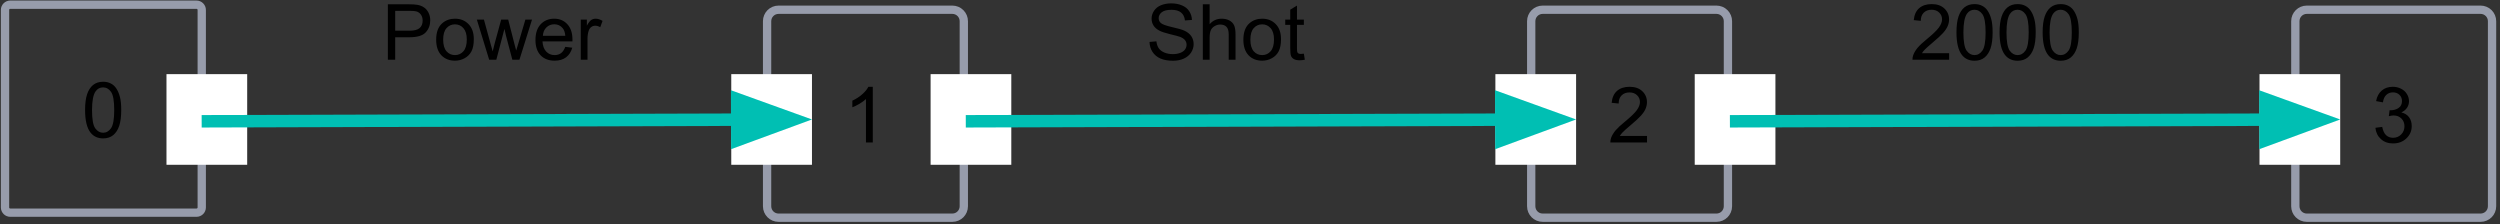 <?xml version="1.0" encoding="UTF-8"?>
<svg width="602px" height="54px" viewBox="0 0 602 54" version="1.1" xmlns="http://www.w3.org/2000/svg" xmlns:xlink="http://www.w3.org/1999/xlink">
    <rect x="0" y="0" width="602" height="54" fill="#333333" stroke="none"/>
    <!-- Generator: Sketch 60.1 (88133) - https://sketch.com -->
    <title>Slice 1</title>
    <desc>Created with Sketch.</desc>
    <g id="Page-1" stroke="none" stroke-width="1" fill="none" fill-rule="evenodd">
        <g id="Analysis" transform="translate(1, -13)">
            <g id="Group">
                <path d="M0.21,15.393 L0.21,15.393 C0.21,14.696 0.775,14.131 1.472,14.131 L46.318,14.131 C46.653,14.131 46.974,14.264 47.21,14.501 C47.447,14.737 47.58,15.058 47.58,15.393 L47.58,62.948 C47.58,63.645 47.015,64.21 46.318,64.21 L1.472,64.21 C0.775,64.21 0.21,63.645 0.21,62.948 L0.21,15.393 Z" id="Path" stroke="#979CAB" stroke-width="2" stroke-linejoin="round"></path>
                <path d="M19.488,39.497 C19.488,37.924 19.65,36.658 19.973,35.7 C20.296,34.731 20.775,33.986 21.41,33.466 C22.056,32.945 22.863,32.684 23.832,32.684 C24.551,32.684 25.181,32.83 25.723,33.122 C26.264,33.403 26.707,33.82 27.051,34.372 C27.405,34.914 27.681,35.575 27.879,36.356 C28.087,37.127 28.192,38.174 28.192,39.497 C28.192,41.07 28.03,42.341 27.707,43.309 C27.384,44.268 26.9,45.012 26.254,45.544 C25.619,46.065 24.811,46.325 23.832,46.325 C22.551,46.325 21.54,45.861 20.801,44.934 C19.926,43.82 19.488,42.007 19.488,39.497 L19.488,39.497 Z M21.16,39.497 C21.16,41.695 21.415,43.158 21.926,43.887 C22.447,44.606 23.082,44.966 23.832,44.966 C24.593,44.966 25.228,44.601 25.738,43.872 C26.249,43.143 26.504,41.684 26.504,39.497 C26.504,37.299 26.249,35.841 25.738,35.122 C25.228,34.403 24.587,34.044 23.817,34.044 C23.067,34.044 22.468,34.361 22.02,34.997 C21.447,35.809 21.16,37.309 21.16,39.497 L21.16,39.497 Z" id="Shape" fill="#000000" fill-rule="nonzero"></path>
                <polygon id="Path" fill-opacity="0" fill="#000000" points="81.961 0.472 292.228 0.472 292.228 31.843 81.961 31.843"></polygon>
                <path d="M92.398,27.392 L92.398,14.033 L97.445,14.033 C98.33,14.033 99.008,14.075 99.476,14.158 C100.122,14.273 100.669,14.486 101.117,14.799 C101.565,15.101 101.924,15.528 102.195,16.08 C102.466,16.632 102.601,17.241 102.601,17.908 C102.601,19.043 102.237,20.007 101.508,20.799 C100.789,21.58 99.481,21.971 97.586,21.971 L94.164,21.971 L94.164,27.392 L92.398,27.392 Z M94.164,20.392 L97.617,20.392 C98.763,20.392 99.575,20.179 100.054,19.752 C100.534,19.325 100.773,18.726 100.773,17.955 C100.773,17.392 100.633,16.913 100.351,16.517 C100.07,16.122 99.695,15.861 99.226,15.736 C98.935,15.653 98.388,15.611 97.586,15.611 L94.164,15.611 L94.164,20.392 Z M104.029,22.549 C104.029,20.757 104.524,19.434 105.514,18.58 C106.347,17.861 107.363,17.502 108.56,17.502 C109.894,17.502 110.982,17.939 111.826,18.814 C112.67,19.679 113.092,20.882 113.092,22.424 C113.092,23.663 112.904,24.642 112.529,25.361 C112.154,26.07 111.607,26.622 110.889,27.017 C110.18,27.413 109.404,27.611 108.56,27.611 C107.206,27.611 106.113,27.179 105.279,26.314 C104.446,25.439 104.029,24.184 104.029,22.549 Z M105.717,22.549 C105.717,23.788 105.982,24.721 106.514,25.346 C107.055,25.96 107.738,26.267 108.56,26.267 C109.373,26.267 110.05,25.96 110.592,25.346 C111.133,24.721 111.404,23.773 111.404,22.502 C111.404,21.304 111.133,20.398 110.592,19.783 C110.05,19.168 109.373,18.861 108.56,18.861 C107.738,18.861 107.055,19.168 106.514,19.783 C105.982,20.387 105.717,21.309 105.717,22.549 Z M116.796,27.392 L113.827,17.721 L115.53,17.721 L117.061,23.299 L117.639,25.377 C117.671,25.273 117.837,24.606 118.139,23.377 L119.686,17.721 L121.374,17.721 L122.811,23.33 L123.296,25.174 L123.858,23.314 L125.514,17.721 L127.108,17.721 L124.077,27.392 L122.374,27.392 L120.842,21.596 L120.467,19.955 L118.514,27.392 L116.796,27.392 Z M135.112,24.283 L136.8,24.486 C136.529,25.476 136.034,26.247 135.315,26.799 C134.597,27.34 133.675,27.611 132.55,27.611 C131.133,27.611 130.008,27.179 129.175,26.314 C128.352,25.439 127.94,24.215 127.94,22.642 C127.94,21.007 128.357,19.741 129.19,18.846 C130.034,17.95 131.123,17.502 132.456,17.502 C133.748,17.502 134.8,17.945 135.612,18.83 C136.435,19.705 136.847,20.939 136.847,22.533 C136.847,22.637 136.847,22.783 136.847,22.971 L129.628,22.971 C129.69,24.033 129.992,24.851 130.534,25.424 C131.076,25.986 131.748,26.267 132.55,26.267 C133.154,26.267 133.67,26.111 134.097,25.799 C134.524,25.476 134.862,24.971 135.112,24.283 Z M129.722,21.627 L135.128,21.627 C135.055,20.814 134.847,20.205 134.503,19.799 C133.982,19.163 133.305,18.846 132.472,18.846 C131.722,18.846 131.086,19.101 130.565,19.611 C130.055,20.111 129.774,20.783 129.722,21.627 Z M138.847,27.392 L138.847,17.721 L140.316,17.721 L140.316,19.189 C140.691,18.502 141.035,18.049 141.347,17.83 C141.67,17.611 142.024,17.502 142.41,17.502 C142.962,17.502 143.524,17.679 144.097,18.033 L143.535,19.549 C143.129,19.309 142.728,19.189 142.332,19.189 C141.967,19.189 141.644,19.299 141.363,19.517 C141.082,19.736 140.879,20.033 140.754,20.408 C140.566,20.991 140.472,21.632 140.472,22.33 L140.472,27.392 L138.847,27.392 Z" id="Shape" fill="#000000" fill-rule="nonzero"></path>
                <path d="M183.716,18.105 L183.716,18.105 C183.716,16.58 184.951,15.345 186.475,15.345 L228.326,15.345 C229.058,15.345 229.76,15.635 230.277,16.153 C230.795,16.671 231.086,17.373 231.086,18.104 L231.086,62.664 C231.086,64.188 229.85,65.423 228.326,65.423 L186.475,65.423 C184.951,65.423 183.716,64.188 183.716,62.664 L183.716,18.105 Z" id="Path" fill-opacity="0" fill="#000000"></path>
                <path d="M183.716,18.105 L183.716,18.105 C183.716,16.58 184.951,15.345 186.475,15.345 L228.326,15.345 C229.058,15.345 229.76,15.635 230.277,16.153 C230.795,16.671 231.086,17.373 231.086,18.104 L231.086,62.664 C231.086,64.188 229.85,65.423 228.326,65.423 L186.475,65.423 C184.951,65.423 183.716,64.188 183.716,62.664 L183.716,18.105 Z" id="Path" stroke="#979CAB" stroke-width="2" stroke-linejoin="round"></path>
                <path d="M209.166,47.304 L207.525,47.304 L207.525,36.851 C207.129,37.226 206.609,37.606 205.963,37.992 C205.327,38.367 204.754,38.648 204.244,38.835 L204.244,37.242 C205.161,36.815 205.963,36.294 206.65,35.679 C207.338,35.065 207.822,34.471 208.103,33.898 L209.166,33.898 L209.166,47.304 Z" id="Path" fill="#000000" fill-rule="nonzero"></path>
                <polygon id="Path" fill="#FFFFFF" points="39.089 30.853 58.522 30.853 58.522 52.68 39.089 52.68"></polygon>
                <polygon id="Path" fill="#FFFFFF" points="175.089 30.853 194.522 30.853 194.522 52.68 175.089 52.68"></polygon>
                <line x1="194.522" y1="41.766" x2="47.561" y2="42.207" id="Path" fill-opacity="0" fill="#000000"></line>
                <line x1="176.522" y1="41.82" x2="47.561" y2="42.207" id="Path" stroke="#00BFB3" stroke-width="3" stroke-linejoin="round"></line>
                <polygon id="Path" stroke="#00BFB3" stroke-width="3" fill="#00BFB3" points="176.537 46.776 190.136 41.78 176.507 36.865"></polygon>
                <polygon id="Path" fill-opacity="0" fill="#000000" points="265.961 0.472 476.228 0.472 476.228 31.843 265.961 31.843"></polygon>
                <path d="M275.804,23.096 L277.461,22.955 C277.544,23.622 277.726,24.168 278.008,24.596 C278.299,25.023 278.747,25.372 279.351,25.642 C279.966,25.903 280.653,26.033 281.414,26.033 C282.08,26.033 282.674,25.934 283.195,25.736 C283.716,25.538 284.101,25.267 284.351,24.924 C284.601,24.57 284.726,24.184 284.726,23.767 C284.726,23.351 284.601,22.986 284.351,22.674 C284.112,22.361 283.716,22.096 283.164,21.877 C282.799,21.741 282.002,21.528 280.773,21.236 C279.554,20.934 278.7,20.653 278.211,20.392 C277.565,20.059 277.086,19.648 276.773,19.158 C276.461,18.658 276.304,18.101 276.304,17.486 C276.304,16.82 276.497,16.195 276.883,15.611 C277.268,15.017 277.825,14.57 278.554,14.267 C279.294,13.965 280.112,13.814 281.008,13.814 C281.997,13.814 282.867,13.976 283.617,14.299 C284.377,14.611 284.961,15.08 285.367,15.705 C285.773,16.32 285.992,17.017 286.023,17.799 L284.336,17.924 C284.242,17.08 283.929,16.445 283.398,16.017 C282.877,15.58 282.106,15.361 281.086,15.361 C280.013,15.361 279.231,15.559 278.742,15.955 C278.252,16.351 278.008,16.825 278.008,17.377 C278.008,17.856 278.185,18.247 278.539,18.549 C278.872,18.861 279.758,19.184 281.195,19.517 C282.633,19.84 283.617,20.122 284.148,20.361 C284.929,20.715 285.502,21.168 285.867,21.721 C286.242,22.273 286.429,22.908 286.429,23.627 C286.429,24.335 286.226,25.007 285.82,25.642 C285.414,26.267 284.83,26.757 284.07,27.111 C283.31,27.455 282.45,27.627 281.492,27.627 C280.284,27.627 279.268,27.45 278.445,27.096 C277.633,26.741 276.992,26.21 276.523,25.502 C276.065,24.793 275.825,23.991 275.804,23.096 Z M288.639,27.392 L288.639,14.033 L290.279,14.033 L290.279,18.83 C291.04,17.945 292.003,17.502 293.17,17.502 C293.889,17.502 294.508,17.642 295.029,17.924 C295.56,18.205 295.941,18.596 296.17,19.096 C296.399,19.596 296.514,20.32 296.514,21.267 L296.514,27.392 L294.873,27.392 L294.873,21.267 C294.873,20.445 294.696,19.846 294.342,19.471 C293.988,19.096 293.482,18.908 292.826,18.908 C292.347,18.908 291.894,19.038 291.467,19.299 C291.04,19.549 290.732,19.887 290.545,20.314 C290.368,20.741 290.279,21.335 290.279,22.096 L290.279,27.392 L288.639,27.392 Z M298.405,22.549 C298.405,20.757 298.9,19.434 299.889,18.58 C300.723,17.861 301.738,17.502 302.936,17.502 C304.269,17.502 305.358,17.939 306.202,18.814 C307.046,19.679 307.467,20.882 307.467,22.424 C307.467,23.663 307.28,24.642 306.905,25.361 C306.53,26.07 305.983,26.622 305.264,27.017 C304.556,27.413 303.78,27.611 302.936,27.611 C301.582,27.611 300.488,27.179 299.655,26.314 C298.822,25.439 298.405,24.184 298.405,22.549 Z M300.092,22.549 C300.092,23.788 300.358,24.721 300.889,25.346 C301.431,25.96 302.113,26.267 302.936,26.267 C303.749,26.267 304.426,25.96 304.967,25.346 C305.509,24.721 305.78,23.773 305.78,22.502 C305.78,21.304 305.509,20.398 304.967,19.783 C304.426,19.168 303.749,18.861 302.936,18.861 C302.113,18.861 301.431,19.168 300.889,19.783 C300.358,20.387 300.092,21.309 300.092,22.549 Z M312.968,25.924 L313.203,27.377 C312.744,27.471 312.333,27.517 311.968,27.517 C311.374,27.517 310.911,27.424 310.578,27.236 C310.255,27.049 310.025,26.804 309.89,26.502 C309.755,26.189 309.687,25.543 309.687,24.564 L309.687,18.986 L308.484,18.986 L308.484,17.721 L309.687,17.721 L309.687,15.33 L311.312,14.346 L311.312,17.721 L312.968,17.721 L312.968,18.986 L311.312,18.986 L311.312,24.658 C311.312,25.116 311.338,25.413 311.39,25.549 C311.453,25.684 311.546,25.793 311.671,25.877 C311.807,25.95 311.999,25.986 312.249,25.986 C312.426,25.986 312.666,25.965 312.968,25.924 Z" id="Shape" fill="#000000" fill-rule="nonzero"></path>
                <path d="M367.716,18.105 L367.716,18.105 C367.716,16.58 368.951,15.345 370.475,15.345 L412.326,15.345 C413.058,15.345 413.76,15.635 414.277,16.153 C414.795,16.671 415.086,17.373 415.086,18.104 L415.086,62.664 C415.086,64.188 413.85,65.423 412.326,65.423 L370.475,65.423 C368.951,65.423 367.716,64.188 367.716,62.664 L367.716,18.105 Z" id="Path" fill-opacity="0" fill="#000000"></path>
                <path d="M367.716,18.105 L367.716,18.105 C367.716,16.58 368.951,15.345 370.475,15.345 L412.326,15.345 C413.058,15.345 413.76,15.635 414.277,16.153 C414.795,16.671 415.086,17.373 415.086,18.104 L415.086,62.664 C415.086,64.188 413.85,65.423 412.326,65.423 L370.475,65.423 C368.951,65.423 367.716,64.188 367.716,62.664 L367.716,18.105 Z" id="Path" stroke="#979CAB" stroke-width="2" stroke-linejoin="round"></path>
                <path d="M395.603,45.726 L395.603,47.304 L386.775,47.304 C386.765,46.908 386.827,46.528 386.963,46.163 C387.192,45.559 387.551,44.966 388.041,44.382 C388.541,43.799 389.26,43.127 390.197,42.367 C391.645,41.179 392.624,40.236 393.135,39.538 C393.645,38.841 393.9,38.184 393.9,37.57 C393.9,36.913 393.666,36.367 393.197,35.929 C392.739,35.481 392.135,35.257 391.385,35.257 C390.593,35.257 389.958,35.497 389.478,35.976 C389.01,36.445 388.775,37.096 388.775,37.929 L387.088,37.757 C387.202,36.497 387.635,35.538 388.385,34.882 C389.145,34.226 390.155,33.898 391.416,33.898 C392.697,33.898 393.713,34.252 394.463,34.96 C395.213,35.669 395.588,36.549 395.588,37.601 C395.588,38.132 395.478,38.658 395.26,39.179 C395.041,39.7 394.676,40.247 394.166,40.82 C393.666,41.382 392.822,42.163 391.635,43.163 C390.655,43.986 390.025,44.549 389.744,44.851 C389.463,45.143 389.234,45.434 389.057,45.726 L395.603,45.726 Z" id="Path" fill="#000000" fill-rule="nonzero"></path>
                <polygon id="Path" fill="#FFFFFF" points="223.089 30.853 242.522 30.853 242.522 52.68 223.089 52.68"></polygon>
                <polygon id="Path" fill="#FFFFFF" points="359.089 30.853 378.522 30.853 378.522 52.68 359.089 52.68"></polygon>
                <line x1="378.522" y1="41.766" x2="231.561" y2="42.207" id="Path" fill-opacity="0" fill="#000000"></line>
                <line x1="360.522" y1="41.82" x2="231.561" y2="42.207" id="Path" stroke="#00BFB3" stroke-width="3" stroke-linejoin="round"></line>
                <polygon id="Path" stroke="#00BFB3" stroke-width="3" fill="#00BFB3" points="360.537 46.776 374.136 41.78 360.507 36.865"></polygon>
                <polygon id="Path" fill-opacity="0" fill="#000000" points="449.961 0.472 660.228 0.472 660.228 31.843 449.961 31.843"></polygon>
                <path d="M468.351,25.814 L468.351,27.392 L459.523,27.392 C459.513,26.997 459.575,26.616 459.711,26.252 C459.94,25.648 460.299,25.054 460.789,24.471 C461.289,23.887 462.008,23.215 462.945,22.455 C464.393,21.267 465.372,20.325 465.883,19.627 C466.393,18.929 466.648,18.273 466.648,17.658 C466.648,17.002 466.414,16.455 465.945,16.017 C465.487,15.57 464.883,15.346 464.133,15.346 C463.341,15.346 462.705,15.585 462.226,16.064 C461.758,16.533 461.523,17.184 461.523,18.017 L459.836,17.846 C459.95,16.585 460.383,15.627 461.133,14.971 C461.893,14.314 462.903,13.986 464.164,13.986 C465.445,13.986 466.461,14.34 467.211,15.049 C467.961,15.757 468.336,16.637 468.336,17.689 C468.336,18.221 468.226,18.747 468.008,19.267 C467.789,19.788 467.424,20.335 466.914,20.908 C466.414,21.471 465.57,22.252 464.383,23.252 C463.403,24.075 462.773,24.637 462.492,24.939 C462.211,25.231 461.981,25.523 461.804,25.814 L468.351,25.814 Z M470.118,20.799 C470.118,19.226 470.279,17.96 470.602,17.002 C470.925,16.033 471.404,15.288 472.039,14.767 C472.685,14.247 473.493,13.986 474.461,13.986 C475.18,13.986 475.81,14.132 476.352,14.424 C476.894,14.705 477.336,15.122 477.68,15.674 C478.034,16.215 478.31,16.877 478.508,17.658 C478.717,18.429 478.821,19.476 478.821,20.799 C478.821,22.372 478.659,23.642 478.336,24.611 C478.013,25.57 477.529,26.314 476.883,26.846 C476.248,27.366 475.441,27.627 474.461,27.627 C473.18,27.627 472.17,27.163 471.43,26.236 C470.555,25.122 470.118,23.309 470.118,20.799 L470.118,20.799 Z M471.789,20.799 C471.789,22.997 472.045,24.46 472.555,25.189 C473.076,25.908 473.711,26.267 474.461,26.267 C475.222,26.267 475.857,25.903 476.368,25.174 C476.878,24.445 477.133,22.986 477.133,20.799 C477.133,18.601 476.878,17.142 476.368,16.424 C475.857,15.705 475.217,15.346 474.446,15.346 C473.696,15.346 473.097,15.663 472.649,16.299 C472.076,17.111 471.789,18.611 471.789,20.799 Z M480.493,20.799 C480.493,19.226 480.655,17.96 480.978,17.002 C481.301,16.033 481.78,15.288 482.415,14.767 C483.061,14.247 483.868,13.986 484.837,13.986 C485.556,13.986 486.186,14.132 486.728,14.424 C487.269,14.705 487.712,15.122 488.056,15.674 C488.41,16.215 488.686,16.877 488.884,17.658 C489.092,18.429 489.196,19.476 489.196,20.799 C489.196,22.372 489.035,23.642 488.712,24.611 C488.389,25.57 487.905,26.314 487.259,26.846 C486.623,27.366 485.816,27.627 484.837,27.627 C483.556,27.627 482.545,27.163 481.806,26.236 C480.931,25.122 480.493,23.309 480.493,20.799 Z M482.165,20.799 C482.165,22.997 482.42,24.46 482.931,25.189 C483.452,25.908 484.087,26.267 484.837,26.267 C485.597,26.267 486.233,25.903 486.743,25.174 C487.254,24.445 487.509,22.986 487.509,20.799 C487.509,18.601 487.254,17.142 486.743,16.424 C486.233,15.705 485.592,15.346 484.821,15.346 C484.071,15.346 483.472,15.663 483.025,16.299 C482.452,17.111 482.165,18.611 482.165,20.799 Z M490.869,20.799 C490.869,19.226 491.03,17.96 491.353,17.002 C491.676,16.033 492.155,15.288 492.791,14.767 C493.437,14.247 494.244,13.986 495.213,13.986 C495.932,13.986 496.562,14.132 497.103,14.424 C497.645,14.705 498.088,15.122 498.432,15.674 C498.786,16.215 499.062,16.877 499.26,17.658 C499.468,18.429 499.572,19.476 499.572,20.799 C499.572,22.372 499.411,23.642 499.088,24.611 C498.765,25.57 498.28,26.314 497.635,26.846 C496.999,27.366 496.192,27.627 495.213,27.627 C493.932,27.627 492.921,27.163 492.182,26.236 C491.307,25.122 490.869,23.309 490.869,20.799 Z M492.541,20.799 C492.541,22.997 492.796,24.46 493.307,25.189 C493.827,25.908 494.463,26.267 495.213,26.267 C495.973,26.267 496.609,25.903 497.119,25.174 C497.629,24.445 497.885,22.986 497.885,20.799 C497.885,18.601 497.629,17.142 497.119,16.424 C496.609,15.705 495.968,15.346 495.197,15.346 C494.447,15.346 493.848,15.663 493.4,16.299 C492.827,17.111 492.541,18.611 492.541,20.799 Z" id="Shape" fill="#000000" fill-rule="nonzero"></path>
                <path d="M551.716,18.105 L551.716,18.105 C551.716,16.58 552.951,15.345 554.475,15.345 L596.326,15.345 C597.058,15.345 597.76,15.635 598.277,16.153 C598.795,16.671 599.086,17.373 599.086,18.104 L599.086,62.664 C599.086,64.188 597.85,65.423 596.326,65.423 L554.475,65.423 C552.951,65.423 551.716,64.188 551.716,62.664 L551.716,18.105 Z" id="Path" fill-opacity="0" fill="#000000"></path>
                <path d="M551.716,18.105 L551.716,18.105 C551.716,16.58 552.951,15.345 554.475,15.345 L596.326,15.345 C597.058,15.345 597.76,15.635 598.277,16.153 C598.795,16.671 599.086,17.373 599.086,18.104 L599.086,62.664 C599.086,64.188 597.85,65.423 596.326,65.423 L554.475,65.423 C552.951,65.423 551.716,64.188 551.716,62.664 L551.716,18.105 Z" id="Path" stroke="#979CAB" stroke-width="2" stroke-linejoin="round"></path>
                <path d="M570.994,43.773 L572.635,43.554 C572.822,44.492 573.14,45.163 573.588,45.57 C574.046,45.976 574.598,46.179 575.244,46.179 C576.015,46.179 576.666,45.913 577.197,45.382 C577.728,44.851 577.994,44.19 577.994,43.398 C577.994,42.648 577.749,42.028 577.26,41.538 C576.77,41.049 576.145,40.804 575.385,40.804 C575.072,40.804 574.687,40.861 574.228,40.976 L574.416,39.538 C574.52,39.549 574.609,39.554 574.682,39.554 C575.379,39.554 576.004,39.372 576.557,39.007 C577.119,38.643 577.4,38.085 577.4,37.335 C577.4,36.731 577.197,36.231 576.791,35.835 C576.385,35.439 575.859,35.242 575.213,35.242 C574.577,35.242 574.046,35.445 573.619,35.851 C573.192,36.247 572.921,36.846 572.807,37.648 L571.166,37.351 C571.364,36.257 571.817,35.408 572.525,34.804 C573.234,34.2 574.119,33.898 575.182,33.898 C575.911,33.898 576.577,34.054 577.182,34.367 C577.796,34.679 578.265,35.106 578.588,35.648 C578.921,36.189 579.088,36.762 579.088,37.367 C579.088,37.939 578.932,38.466 578.619,38.945 C578.307,39.413 577.848,39.788 577.244,40.07 C578.036,40.257 578.65,40.637 579.088,41.21 C579.525,41.783 579.744,42.502 579.744,43.367 C579.744,44.523 579.317,45.507 578.463,46.32 C577.619,47.132 576.546,47.538 575.244,47.538 C574.067,47.538 573.093,47.19 572.322,46.492 C571.551,45.794 571.109,44.887 570.994,43.773 Z" id="Path" fill="#000000" fill-rule="nonzero"></path>
                <polygon id="Path" fill="#FFFFFF" points="407.089 30.853 426.522 30.853 426.522 52.68 407.089 52.68"></polygon>
                <polygon id="Path" fill="#FFFFFF" points="543.089 30.853 562.522 30.853 562.522 52.68 543.089 52.68"></polygon>
                <line x1="562.522" y1="41.766" x2="415.561" y2="42.207" id="Path" fill-opacity="0" fill="#000000"></line>
                <line x1="544.522" y1="41.82" x2="415.561" y2="42.207" id="Path" stroke="#00BFB3" stroke-width="3" stroke-linejoin="round"></line>
                <polygon id="Path" stroke="#00BFB3" stroke-width="3" fill="#00BFB3" points="544.537 46.776 558.136 41.78 544.507 36.865"></polygon>
            </g>
        </g>
    </g>
</svg>